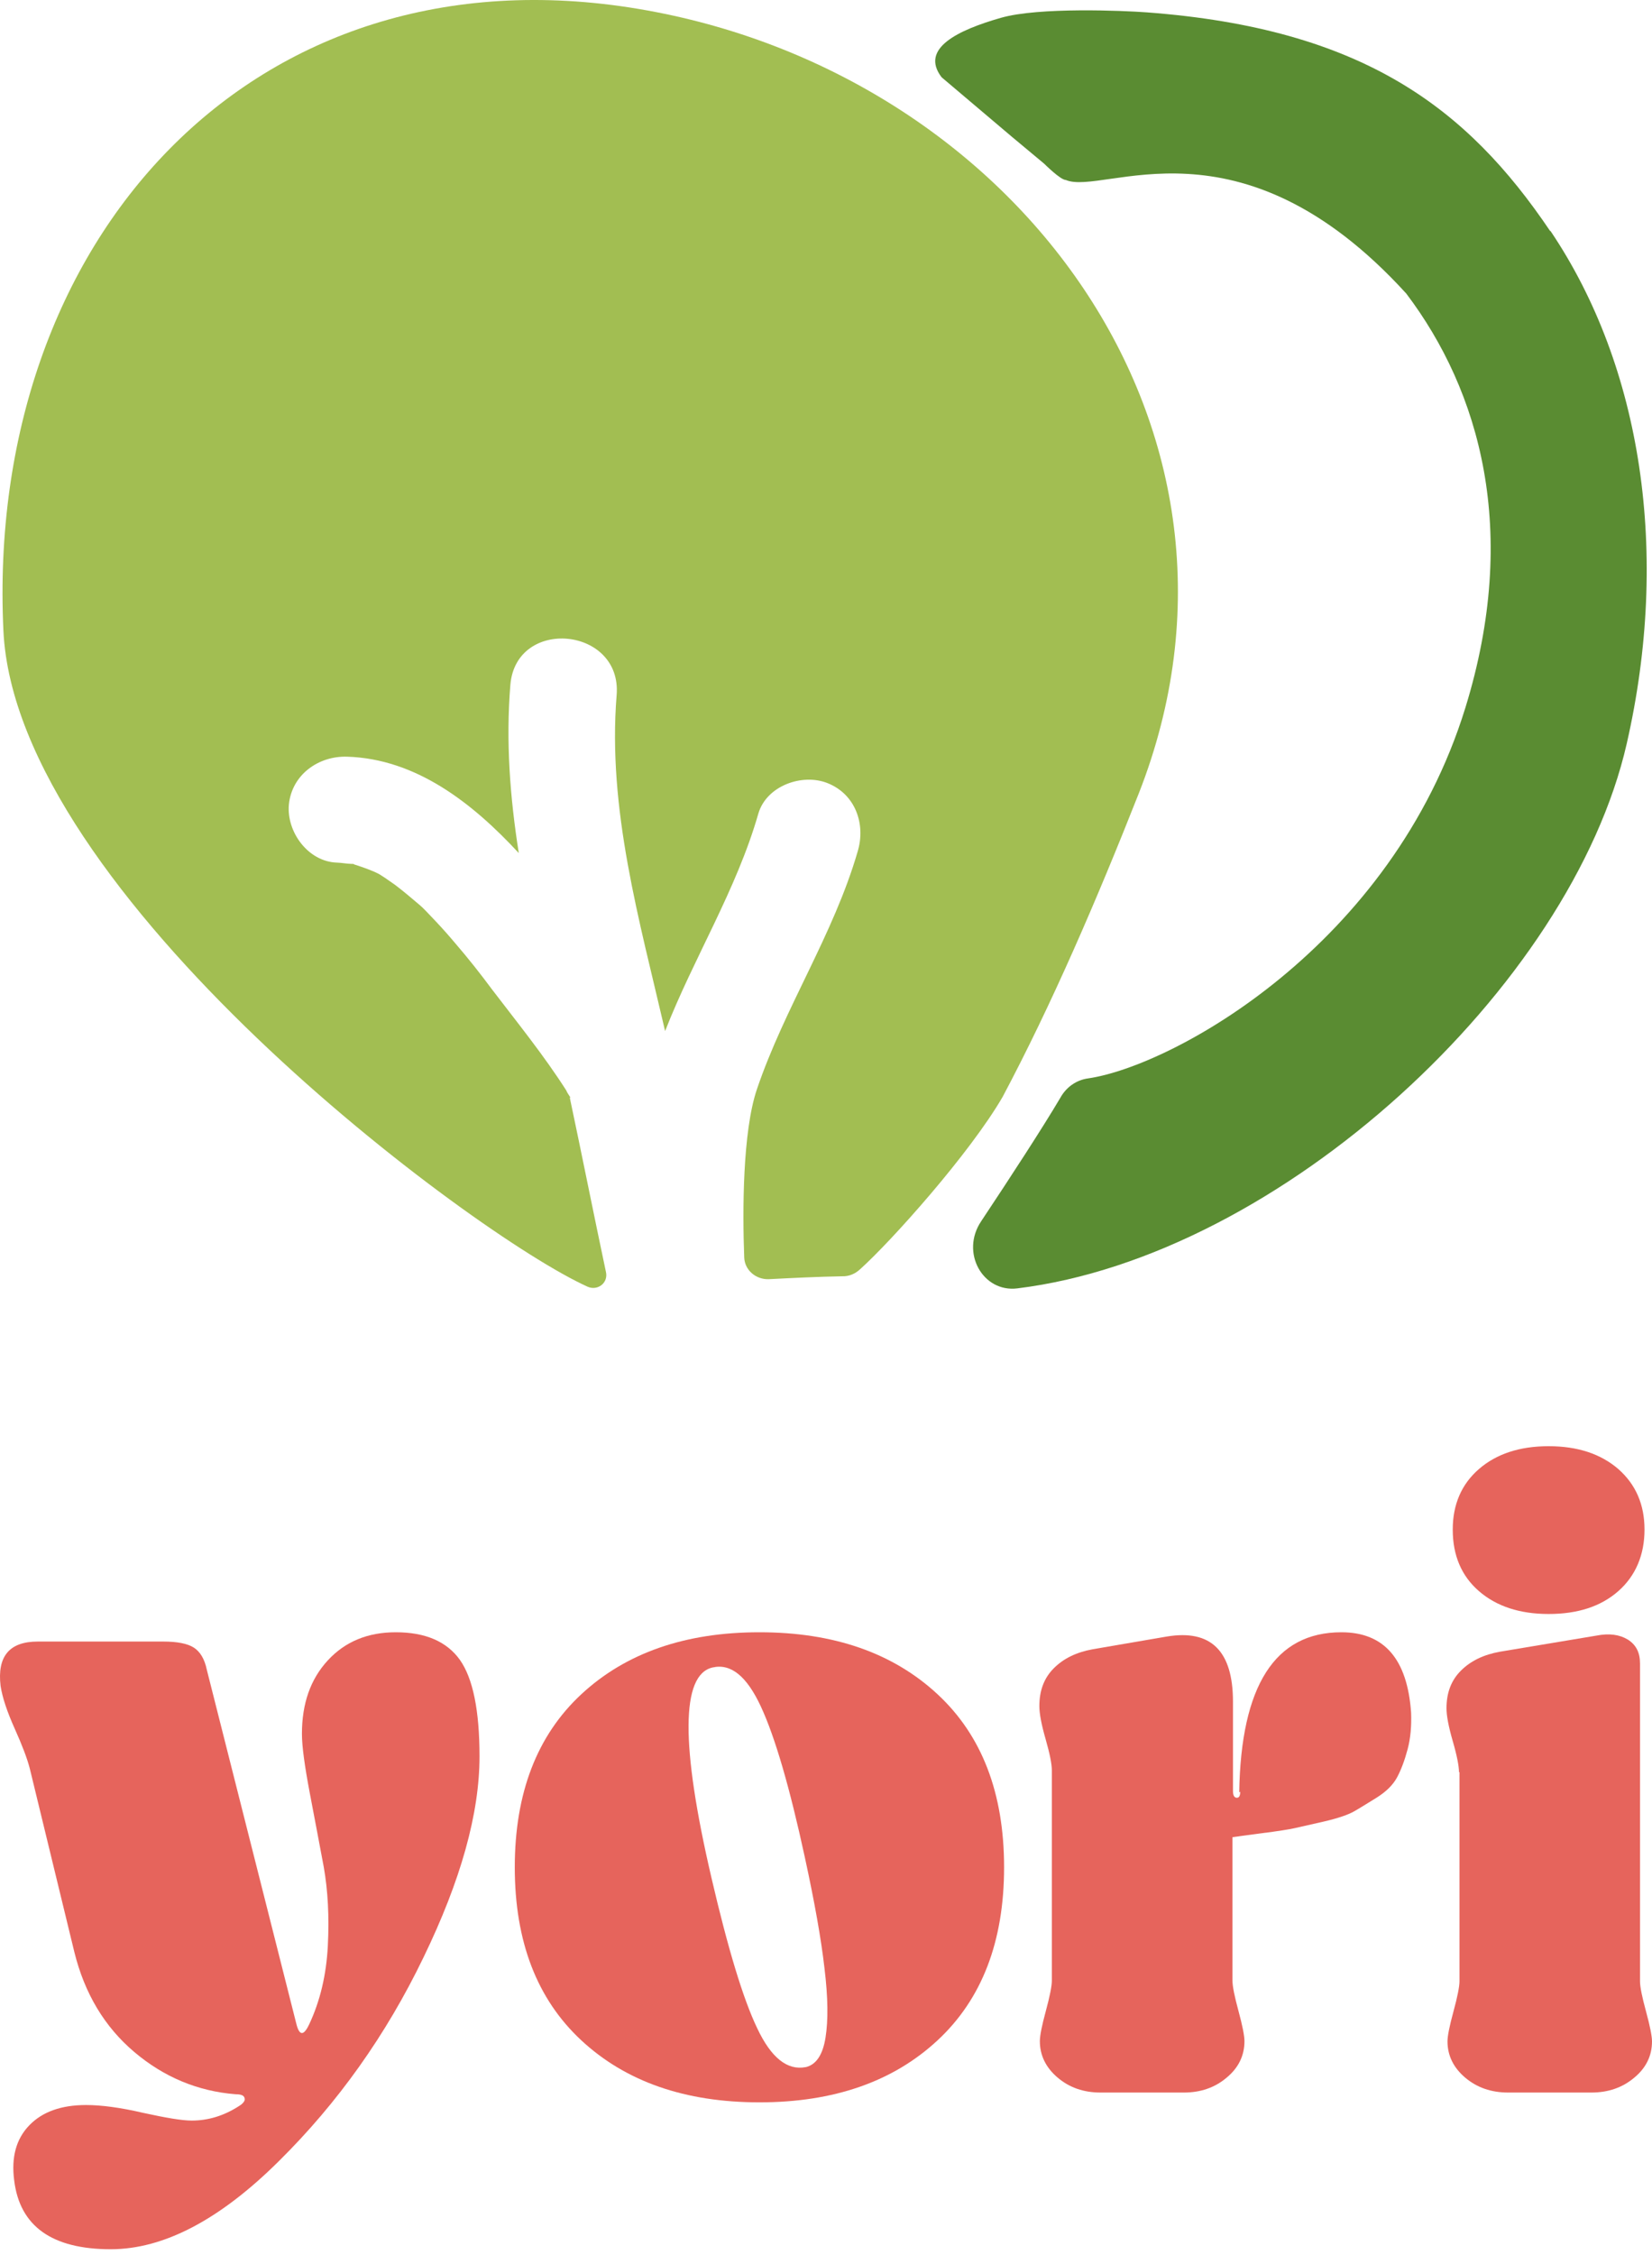 <svg width="206" height="281" viewBox="0 0 206 281" fill="none" xmlns="http://www.w3.org/2000/svg">
<path d="M71.096 136.805L71.099 136.705C70.858 136.345 70.666 136.037 70.62 135.884C67.828 131.516 64.521 127.434 61.368 123.306C59.914 121.347 58.408 119.436 56.8 117.572C56.021 116.641 55.191 115.709 54.36 114.827C53.383 113.789 52.698 113.062 52.304 112.747C51.32 111.911 50.336 111.074 49.299 110.286C48.854 109.969 48.459 109.705 48.014 109.389C47.766 109.23 47.518 109.071 47.271 108.912C46.326 108.429 45.326 108.095 44.325 107.761C44.224 107.758 44.175 107.706 44.076 107.652C43.975 107.649 43.925 107.647 43.773 107.642C43.167 107.623 42.615 107.505 42.009 107.485C38.424 107.371 35.712 103.66 36.023 100.247C36.395 96.534 39.705 94.173 43.29 94.287C51.874 94.561 58.877 100.02 64.691 106.297C63.598 99.365 63.062 92.402 63.642 85.322C64.368 76.838 77.57 78.116 76.894 86.601C75.733 100.81 79.738 114.681 82.937 128.475C86.514 119.327 91.838 110.889 94.569 101.361C95.588 97.921 99.985 96.349 103.131 97.557C106.676 98.929 107.971 102.695 106.953 106.086C103.943 116.46 97.841 125.528 94.381 135.737C92.595 141.016 92.581 150.932 92.802 156.678C92.853 158.24 94.23 159.442 95.849 159.393C98.887 159.238 101.975 159.085 105.009 159.031C105.868 159.058 106.636 158.73 107.262 158.146C111.164 154.646 120.966 143.684 125.031 136.665C131.108 125.231 136.73 112.222 142.009 98.849C159.779 53.608 126.682 9.008 79.624 1.112C31.461 -6.97 -1.866 30.022 0.425 78.572C1.954 111.391 58.877 153.832 73.276 160.333C74.523 160.876 75.869 159.862 75.559 158.493C74.022 151.245 72.585 144.001 71.047 136.754L71.096 136.805Z" fill="#A2BE52"/>
<path d="M193.3 28.79C182.965 13.471 169.965 3.564 143.016 1.542C140.125 1.325 129.542 0.869 124.826 2.216C119.506 3.736 114.662 6.019 117.415 9.627L126.173 17.038L130.216 20.407C130.216 20.407 132.237 22.428 132.91 22.428C137.626 24.449 154.469 13.669 175.355 36.576C184.544 48.716 189.52 66.175 182.734 88.171C173.559 117.89 146.206 132.856 135.663 134.377C134.244 134.572 132.962 135.446 132.226 136.782C130.024 140.51 125.897 146.844 122.347 152.177C119.738 156.065 122.541 161.067 126.847 160.54C159.727 156.51 195.938 122.932 202.85 92.657C208.257 68.998 204.762 45.711 193.35 28.791L193.3 28.79Z" fill="#5A8C32"/>
<path d="M38.559 252.234C39.908 249.359 40.692 246.109 40.88 242.452C41.068 238.796 40.88 235.546 40.378 232.671C39.845 229.796 39.249 226.702 38.622 223.389C37.995 220.076 37.65 217.608 37.65 216.045C37.65 212.264 38.716 209.232 40.88 206.888C43.044 204.545 45.867 203.388 49.349 203.388C53.05 203.388 55.716 204.545 57.347 206.826C58.978 209.139 59.794 213.139 59.794 218.858C59.794 225.952 57.473 234.296 52.799 243.921C48.157 253.546 42.135 262.016 34.764 269.297C27.393 276.61 20.398 280.266 13.811 280.266C6.472 280.266 2.457 277.391 1.767 271.672C1.391 268.797 2.018 266.516 3.649 264.828C5.28 263.141 7.632 262.297 10.738 262.297C12.62 262.297 15.003 262.609 17.826 263.266C20.681 263.891 22.688 264.234 23.911 264.234C25.95 264.234 27.926 263.641 29.808 262.422C30.184 262.203 30.404 261.953 30.498 261.734C30.561 261.515 30.498 261.328 30.341 261.172C30.153 261.015 29.839 260.953 29.369 260.953C24.664 260.578 20.461 258.828 16.76 255.703C13.059 252.578 10.549 248.421 9.263 243.202L3.712 220.358C3.398 219.139 2.771 217.483 1.83 215.389C0.889 213.295 0.293 211.514 0.073 210.076C-0.366 206.388 1.171 204.545 4.715 204.545H20.367C22.092 204.545 23.378 204.795 24.162 205.295C24.946 205.795 25.511 206.701 25.793 208.076L36.928 252.078C37.304 253.671 37.838 253.734 38.528 252.296L38.559 252.234Z" fill="#E6645C"/>
<path d="M72.495 211.107C78.031 205.972 85.421 203.388 94.699 203.388C103.977 203.388 111.368 205.972 116.904 211.107C122.439 216.242 125.207 223.432 125.207 232.675C125.207 241.919 122.439 249.108 116.904 254.243C111.368 259.379 103.977 261.962 94.699 261.962C85.421 261.962 78.031 259.379 72.495 254.243C66.96 249.108 64.192 241.919 64.192 232.675C64.192 223.432 66.96 216.242 72.495 211.107ZM100.486 257.574C101.776 257.262 102.594 256.049 102.939 253.901C103.285 251.754 103.254 248.89 102.814 245.28C102.405 241.67 101.587 237.063 100.361 231.43C98.474 222.716 96.649 216.46 94.888 212.663C93.127 208.866 91.145 207.248 88.85 207.777C84.918 208.679 84.855 217.425 88.724 234.013C90.768 242.79 92.655 249.046 94.416 252.718C96.146 256.391 98.159 258.009 100.455 257.574H100.486Z" fill="#E6645C"/>
<path d="M154.527 223.325C154.745 210.044 158.982 203.388 167.269 203.388C172.596 203.388 175.493 206.716 175.96 213.403C176.023 215.052 175.898 216.576 175.524 217.975C175.15 219.375 174.714 220.526 174.216 221.459C173.717 222.392 172.876 223.232 171.692 223.978C170.477 224.725 169.543 225.316 168.826 225.72C168.11 226.124 166.864 226.56 165.119 226.964C163.343 227.368 162.097 227.648 161.412 227.804C160.695 227.959 159.356 228.177 157.362 228.426C155.368 228.675 154.153 228.861 153.686 228.924V246.808C153.686 247.492 153.935 248.736 154.434 250.571C154.932 252.406 155.181 253.681 155.181 254.334C155.181 256.138 154.434 257.662 152.969 258.875C151.505 260.12 149.73 260.742 147.611 260.742H137.237C135.119 260.742 133.343 260.12 131.879 258.875C130.415 257.631 129.667 256.107 129.667 254.334C129.667 253.65 129.916 252.406 130.415 250.571C130.913 248.736 131.162 247.461 131.162 246.808V220.588C131.162 219.842 130.913 218.535 130.384 216.7C129.854 214.865 129.605 213.497 129.605 212.595C129.605 210.635 130.197 209.08 131.412 207.867C132.627 206.654 134.215 205.877 136.272 205.503L145.524 203.917C151.007 203.015 153.748 205.721 153.748 212.035V223.17C153.748 223.698 153.904 223.978 154.184 224.009C154.496 224.04 154.652 223.792 154.652 223.263L154.527 223.325Z" fill="#E6645C"/>
<path d="M181.931 220.812C181.931 220.07 181.682 218.771 181.153 216.946C180.623 215.122 180.374 213.761 180.374 212.864C180.374 210.915 180.966 209.369 182.18 208.163C183.394 206.956 184.982 206.183 187.037 205.812L199.088 203.802C200.676 203.492 201.952 203.678 202.98 204.296C204.007 204.946 204.505 205.905 204.505 207.266V246.885C204.505 247.566 204.755 248.803 205.253 250.628C205.751 252.453 206 253.721 206 254.37C206 256.164 205.253 257.68 203.789 258.886C202.326 260.123 200.551 260.742 198.434 260.742H188.065C185.948 260.742 184.173 260.123 182.709 258.886C181.246 257.649 180.499 256.133 180.499 254.37C180.499 253.69 180.748 252.453 181.246 250.628C181.744 248.803 181.993 247.535 181.993 246.885V220.812H181.931ZM181.153 190.595C181.153 187.471 182.242 184.935 184.422 183.048C186.602 181.162 189.497 180.203 193.109 180.203C196.721 180.203 199.617 181.162 201.797 183.048C203.976 184.966 205.066 187.471 205.066 190.595C205.066 193.719 203.976 196.348 201.797 198.265C199.617 200.183 196.721 201.111 193.109 201.111C189.497 201.111 186.602 200.152 184.422 198.265C182.242 196.379 181.153 193.812 181.153 190.595Z" fill="#E6645C"/>
</svg>
